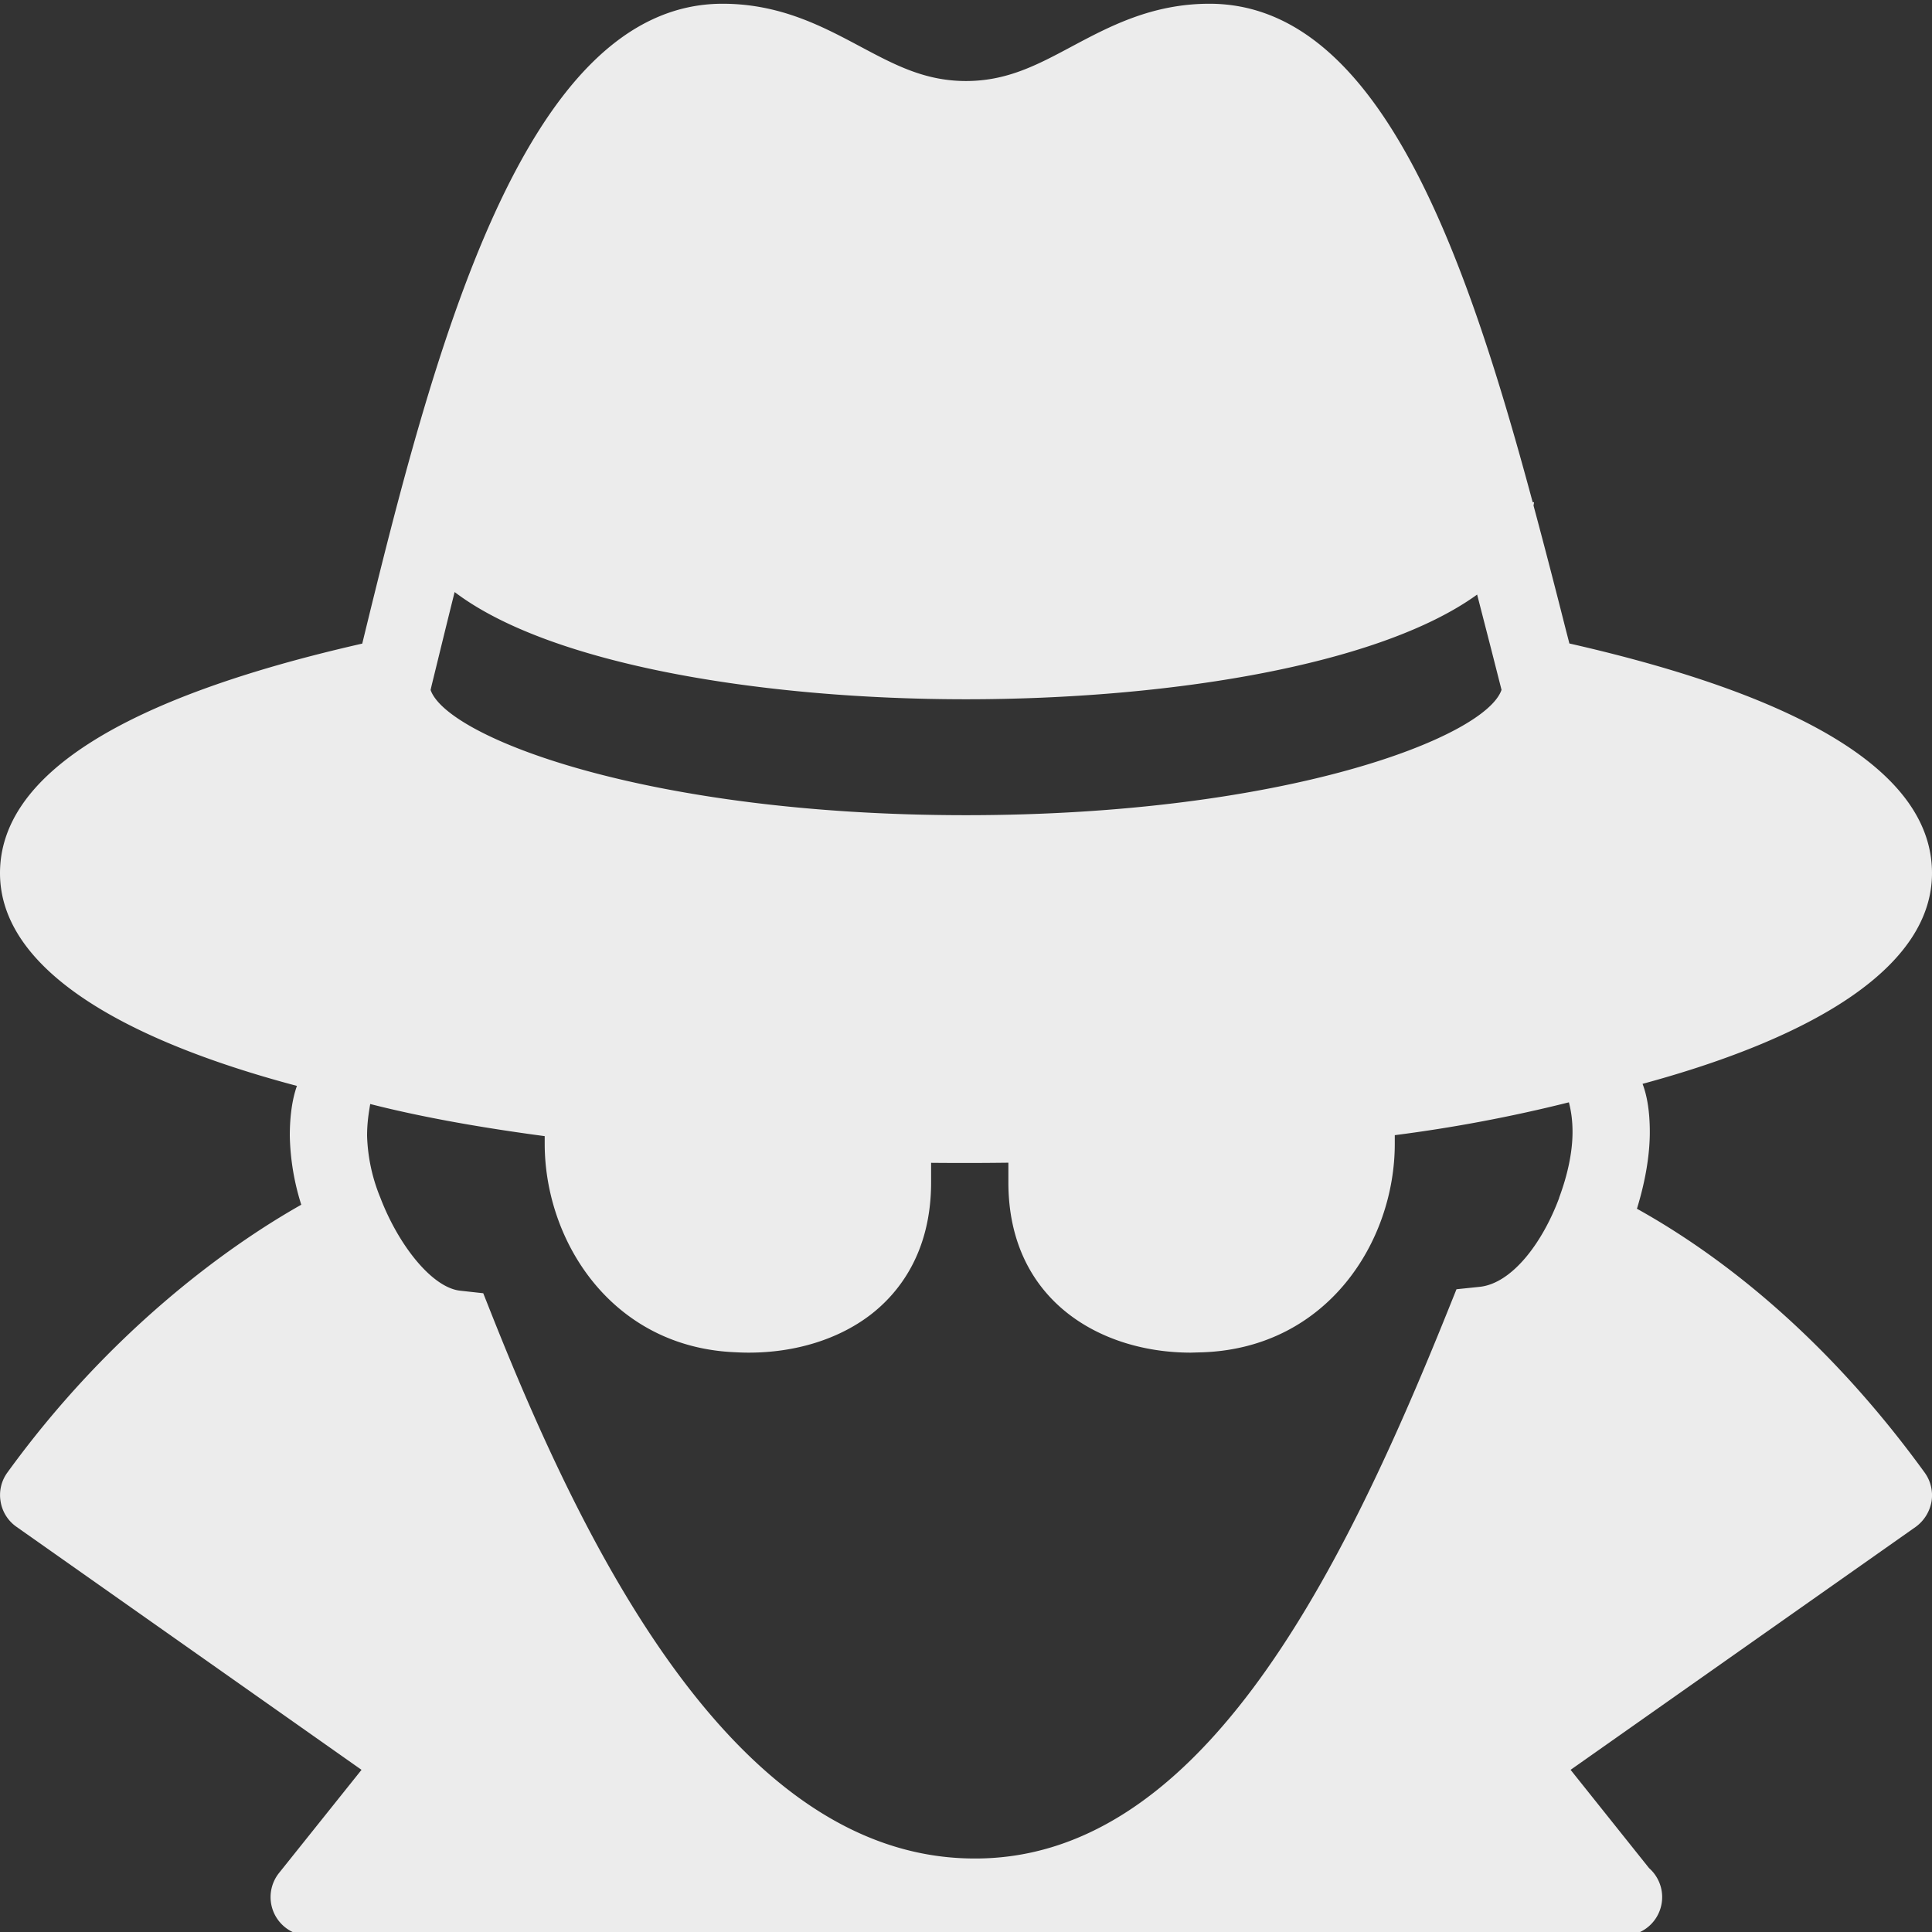 <svg xmlns="http://www.w3.org/2000/svg" width="16" height="16">
    <rect width="100%" height="100%" fill="#333333" stroke="none"/>
    <defs>
        <linearGradient id="arrongin" x1="0%" x2="0%" y1="0%" y2="100%">
            <stop offset="0%" style="stop-color:#dd9b44;stop-opacity:1"/>
            <stop offset="100%" style="stop-color:#ad6c16;stop-opacity:1"/>
        </linearGradient>
        <linearGradient id="aurora" x1="0%" x2="0%" y1="0%" y2="100%">
            <stop offset="0%" style="stop-color:#09d4df;stop-opacity:1"/>
            <stop offset="100%" style="stop-color:#9269f4;stop-opacity:1"/>
        </linearGradient>
        <linearGradient id="cyberneon" x1="0%" x2="0%" y1="0%" y2="100%">
            <stop offset="0" style="stop-color:#0abdc6;stop-opacity:1"/>
            <stop offset="1" style="stop-color:#ea00d9;stop-opacity:1"/>
        </linearGradient>
        <linearGradient id="fitdance" x1="0%" x2="0%" y1="0%" y2="100%">
            <stop offset="0%" style="stop-color:#1ad6ab;stop-opacity:1"/>
            <stop offset="100%" style="stop-color:#329db6;stop-opacity:1"/>
        </linearGradient>
        <linearGradient id="oomox" x1="0%" x2="0%" y1="0%" y2="100%">
            <stop offset="0%" style="stop-color:#efefe7;stop-opacity:1"/>
            <stop offset="100%" style="stop-color:#8f8f8b;stop-opacity:1"/>
        </linearGradient>
        <linearGradient id="rainblue" x1="0%" x2="0%" y1="0%" y2="100%">
            <stop offset="0%" style="stop-color:#00f260;stop-opacity:1"/>
            <stop offset="100%" style="stop-color:#0575e6;stop-opacity:1"/>
        </linearGradient>
        <linearGradient id="sunrise" x1="0%" x2="0%" y1="0%" y2="100%">
            <stop offset="0%" style="stop-color:#ff8501;stop-opacity:1"/>
            <stop offset="100%" style="stop-color:#ffcb01;stop-opacity:1"/>
        </linearGradient>
        <linearGradient id="telinkrin" x1="0%" x2="0%" y1="0%" y2="100%">
            <stop offset="0%" style="stop-color:#b2ced6;stop-opacity:1"/>
            <stop offset="100%" style="stop-color:#6da5b7;stop-opacity:1"/>
        </linearGradient>
        <linearGradient id="60spsycho" x1="0%" x2="0%" y1="0%" y2="100%">
            <stop offset="0%" style="stop-color:#df5940;stop-opacity:1"/>
            <stop offset="25%" style="stop-color:#d8d15f;stop-opacity:1"/>
            <stop offset="50%" style="stop-color:#e9882a;stop-opacity:1"/>
            <stop offset="100%" style="stop-color:#279362;stop-opacity:1"/>
        </linearGradient>
        <linearGradient id="90ssummer" x1="0%" x2="0%" y1="0%" y2="100%">
            <stop offset="0%" style="stop-color:#f618c7;stop-opacity:1"/>
            <stop offset="20%" style="stop-color:#94ffab;stop-opacity:1"/>
            <stop offset="50%" style="stop-color:#fbfd54;stop-opacity:1"/>
            <stop offset="100%" style="stop-color:#0f83ae;stop-opacity:1"/>
        </linearGradient>
        <style id="current-color-scheme" type="text/css">
            .ColorScheme-Highlight{color:#5294e2}
        </style>
    </defs>
    <path fill="currentColor" fill-rule="evenodd" d="M3.15 9.919a1.457 1.457 0 0 1-.11-.512c0-.106.013-.187.026-.264.435.111.928.197 1.445.266v.063c0 .808.557 1.688 1.584 1.727.035.002.071.003.106.003.388 0 .746-.112 1.01-.315.228-.176.5-.51.5-1.095V9.63a27.938 27.938 0 0 0 .64-.001v.163c0 .974.759 1.41 1.511 1.41l.102-.003c1.031-.039 1.587-.919 1.587-1.727v-.071a12.406 12.406 0 0 0 1.442-.272c.017.067.03.143.03.246 0 .171-.043.362-.111.544h.001c-.139.375-.392.71-.659.738l-.192.02-.072.179c-.909 2.258-2.079 4.569-3.954 4.535-1.962-.03-3.201-2.584-3.963-4.502l-.071-.179-.191-.021c-.235-.026-.512-.38-.661-.77Zm-.655.058a2.014 2.014 0 0 1-.095-.57c0-.168.021-.307.059-.414C.974 8.599 0 8.006 0 7.231c0-.809 1.01-1.449 3-1.901C3.587 2.919 4.331.031 5.984.031c.476 0 .828.188 1.138.353.289.154.538.287.878.287.34 0 .59-.133.878-.287.31-.165.662-.353 1.138-.353 1.394 0 2.11 2.021 2.677 4.128h.011c0 .01-.003.018-.004.028.092.342.181.686.268 1.03l.029.112C14.99 5.782 16 6.421 16 7.231c0 .764-.947 1.352-2.397 1.745.039.102.06.236.06.399 0 .191-.037.405-.102.62a.088.088 0 0 1-.005.015c.63.35 1.527 1.005 2.383 2.185a.32.32 0 0 1 .057.24.33.33 0 0 1-.131.21l-2.858 2.012.65.814a.32.32 0 0 1-.211.56H2.56a.32.32 0 0 1-.249-.52l.683-.854-2.858-2.013a.317.317 0 0 1-.131-.209.316.316 0 0 1 .056-.24c.838-1.156 1.804-1.862 2.434-2.218Zm1.08-4.302c.059-.24.122-.5.19-.772.797.605 2.563.888 4.235.888 1.663 0 3.417-.277 4.233-.867l.116.451.086.338c-.133.392-1.79 1.038-4.435 1.038-2.642 0-4.298-.645-4.434-1.037l.009-.039Z" style="color:#ececec"/>
</svg>
